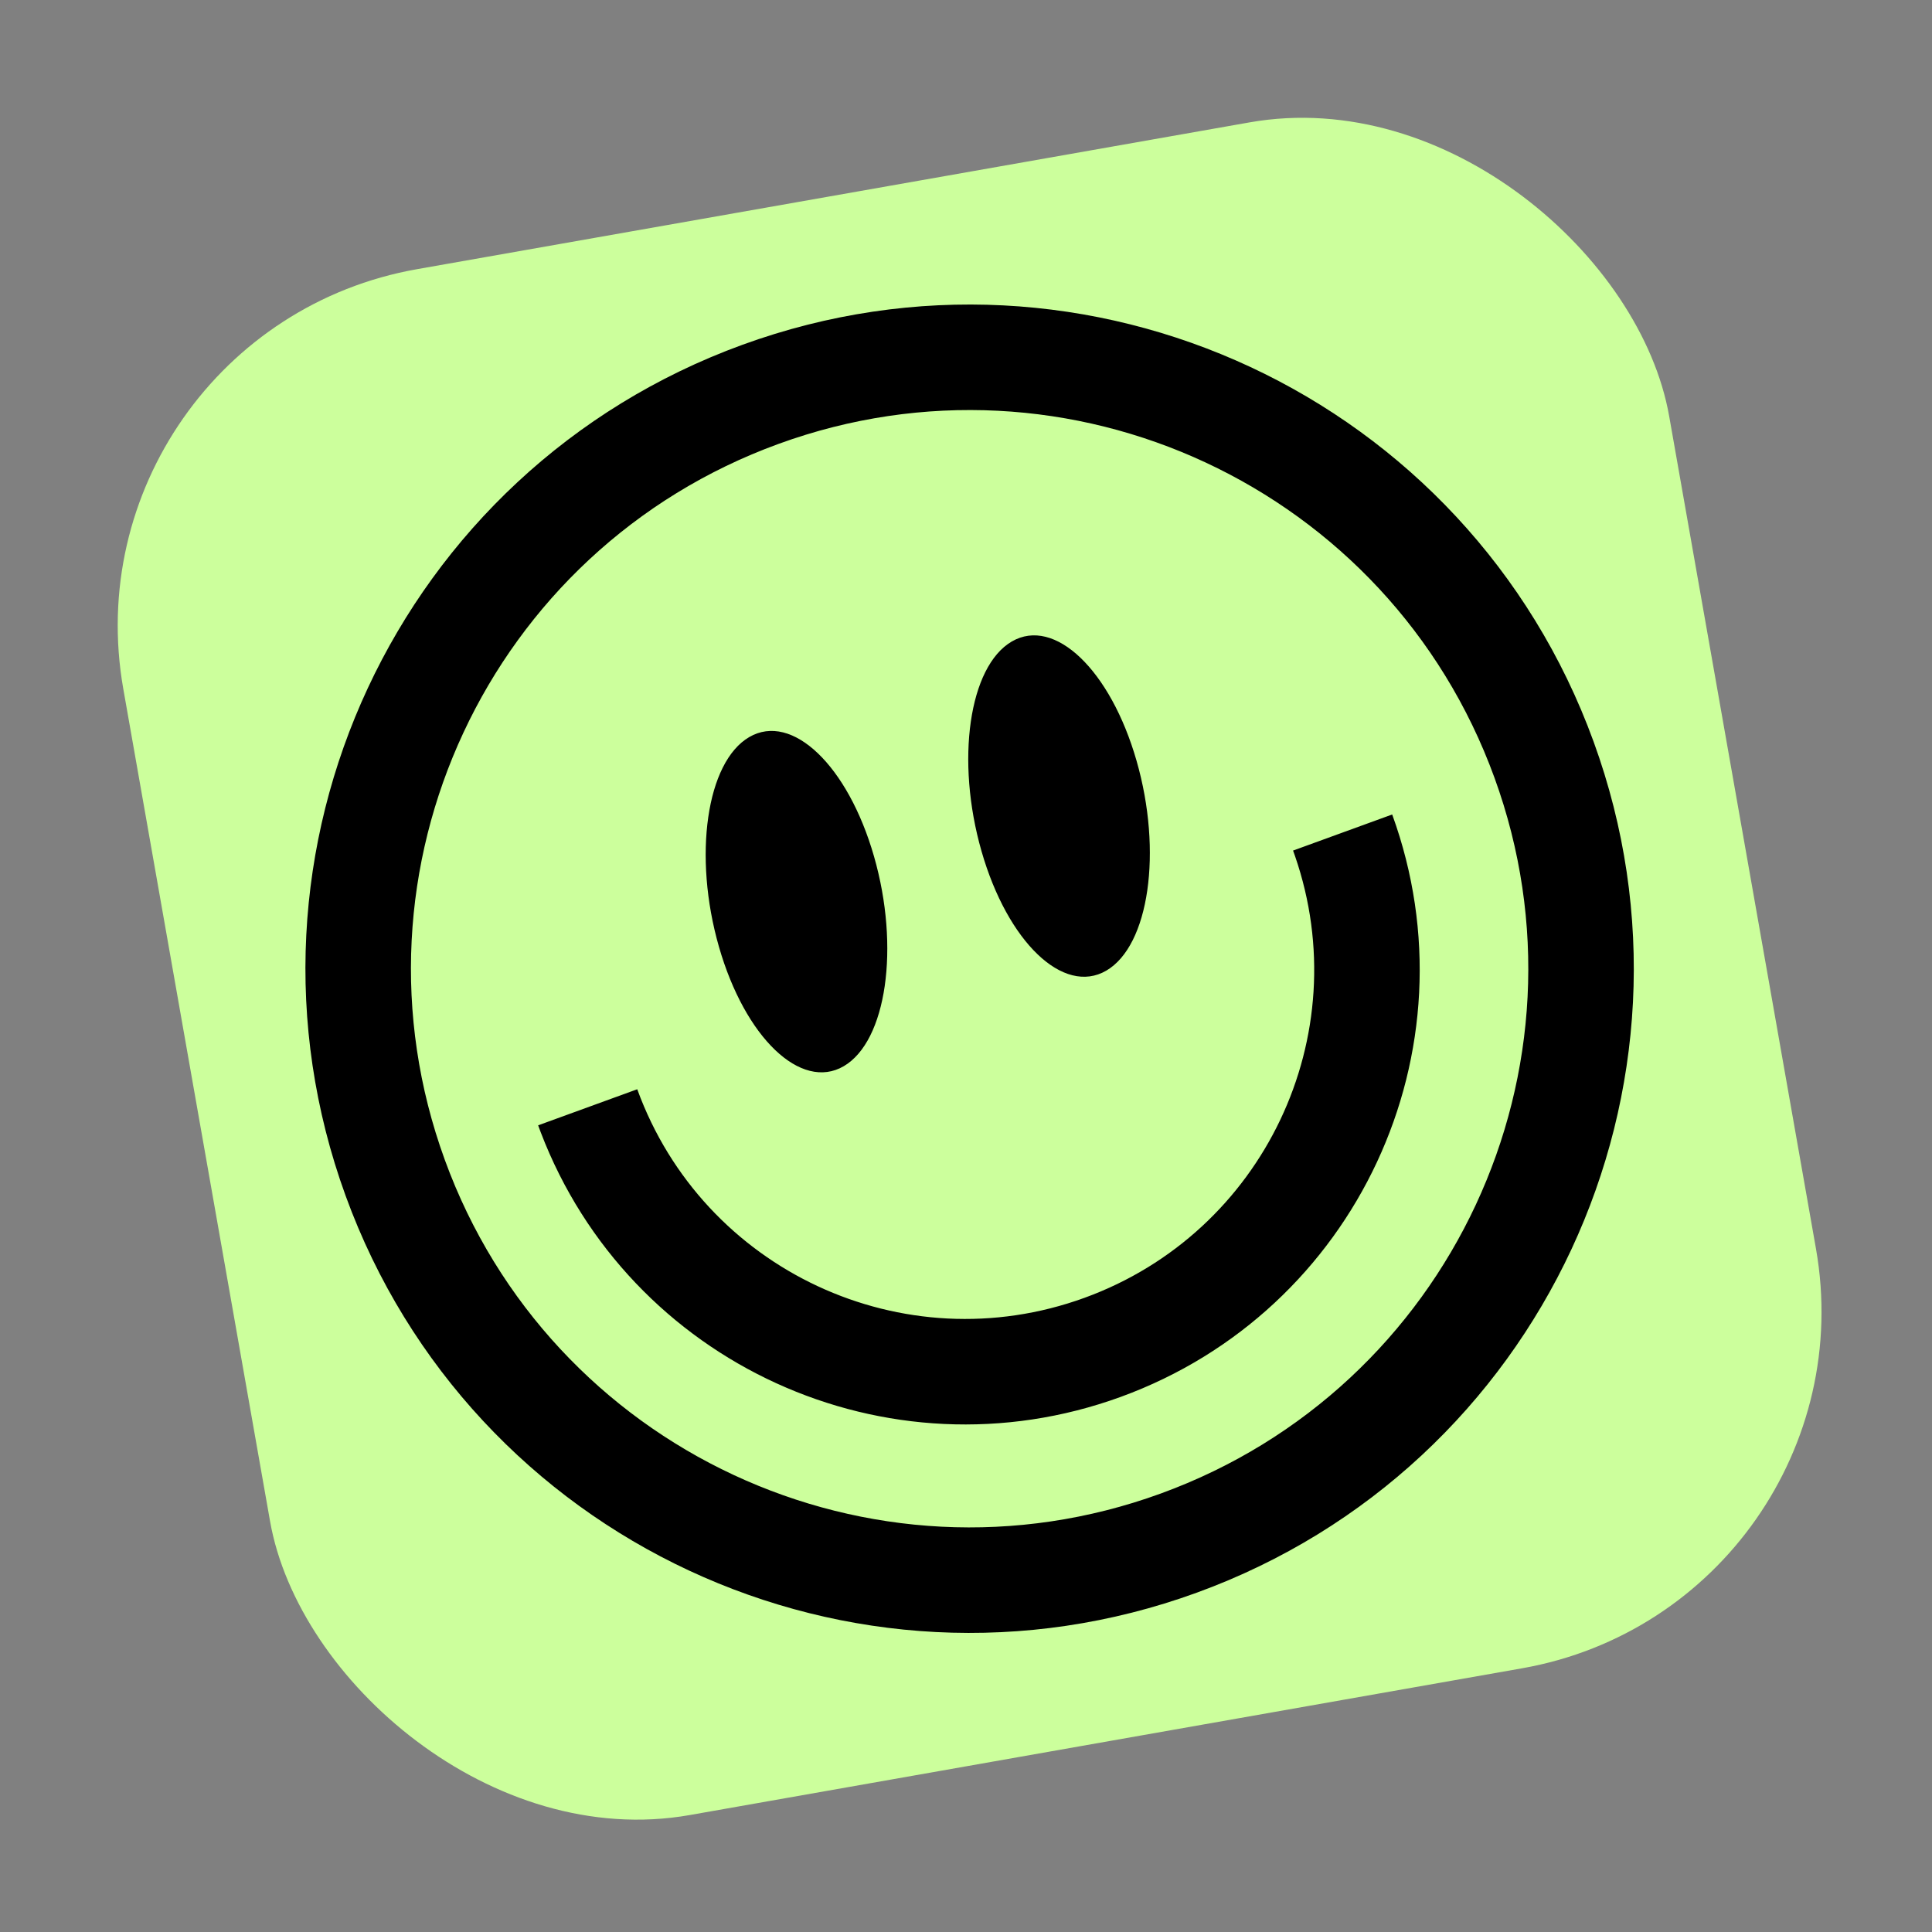 <svg xmlns="http://www.w3.org/2000/svg" xmlns:xlink="http://www.w3.org/1999/xlink" style="width: 100%; height: 100%" viewBox="0 0 128 128" preserveAspectRatio="none" width="128" height="128"><rect x="0" y="0" width="128" height="128" fill="#808080" stroke="none"/><defs><svg width="128" height="128" viewBox="0 0 128 128" fill="none" xmlns="http://www.w3.org/2000/svg" id="svg304246262_1363">
<rect x="4" y="22" width="104" height="104" rx="24" transform="rotate(-10 4 22)" fill="#CCFF9C"></rect>
<path fill-rule="evenodd" clip-rule="evenodd" d="M49.193 22.841C26.362 31.151 14.59 56.395 22.9 79.227C31.21 102.058 56.455 113.83 79.286 105.52C102.117 97.21 113.889 71.965 105.579 49.134C97.269 26.303 72.025 14.531 49.193 22.841ZM51.583 29.408C70.788 22.418 92.022 32.32 99.012 51.524C106.002 70.728 96.1 91.963 76.896 98.953C57.691 105.943 36.457 96.041 29.467 76.837C22.477 57.632 32.379 36.397 51.583 29.408ZM42.219 72.166C46.586 84.165 59.853 90.351 71.851 85.984C83.73 81.661 89.912 68.615 85.797 56.712L85.669 56.352L92.236 53.962C97.923 69.587 89.867 86.864 74.242 92.551C58.773 98.181 41.685 90.341 35.827 75.023L35.653 74.556L42.219 72.166ZM55.9 70.638C58.737 68.984 59.635 62.761 57.906 56.74C56.177 50.719 52.475 47.178 49.639 48.833C46.802 50.487 45.904 56.709 47.633 62.73C49.362 68.751 53.064 72.292 55.9 70.638ZM73.296 64.306C76.132 62.652 77.03 56.43 75.301 50.408C73.572 44.387 69.871 40.847 67.034 42.501C64.197 44.155 63.3 50.377 65.029 56.398C66.758 62.42 70.459 65.96 73.296 64.306Z" fill="black"></path>
</svg></defs><use href="#svg304246262_1363"></use></svg>